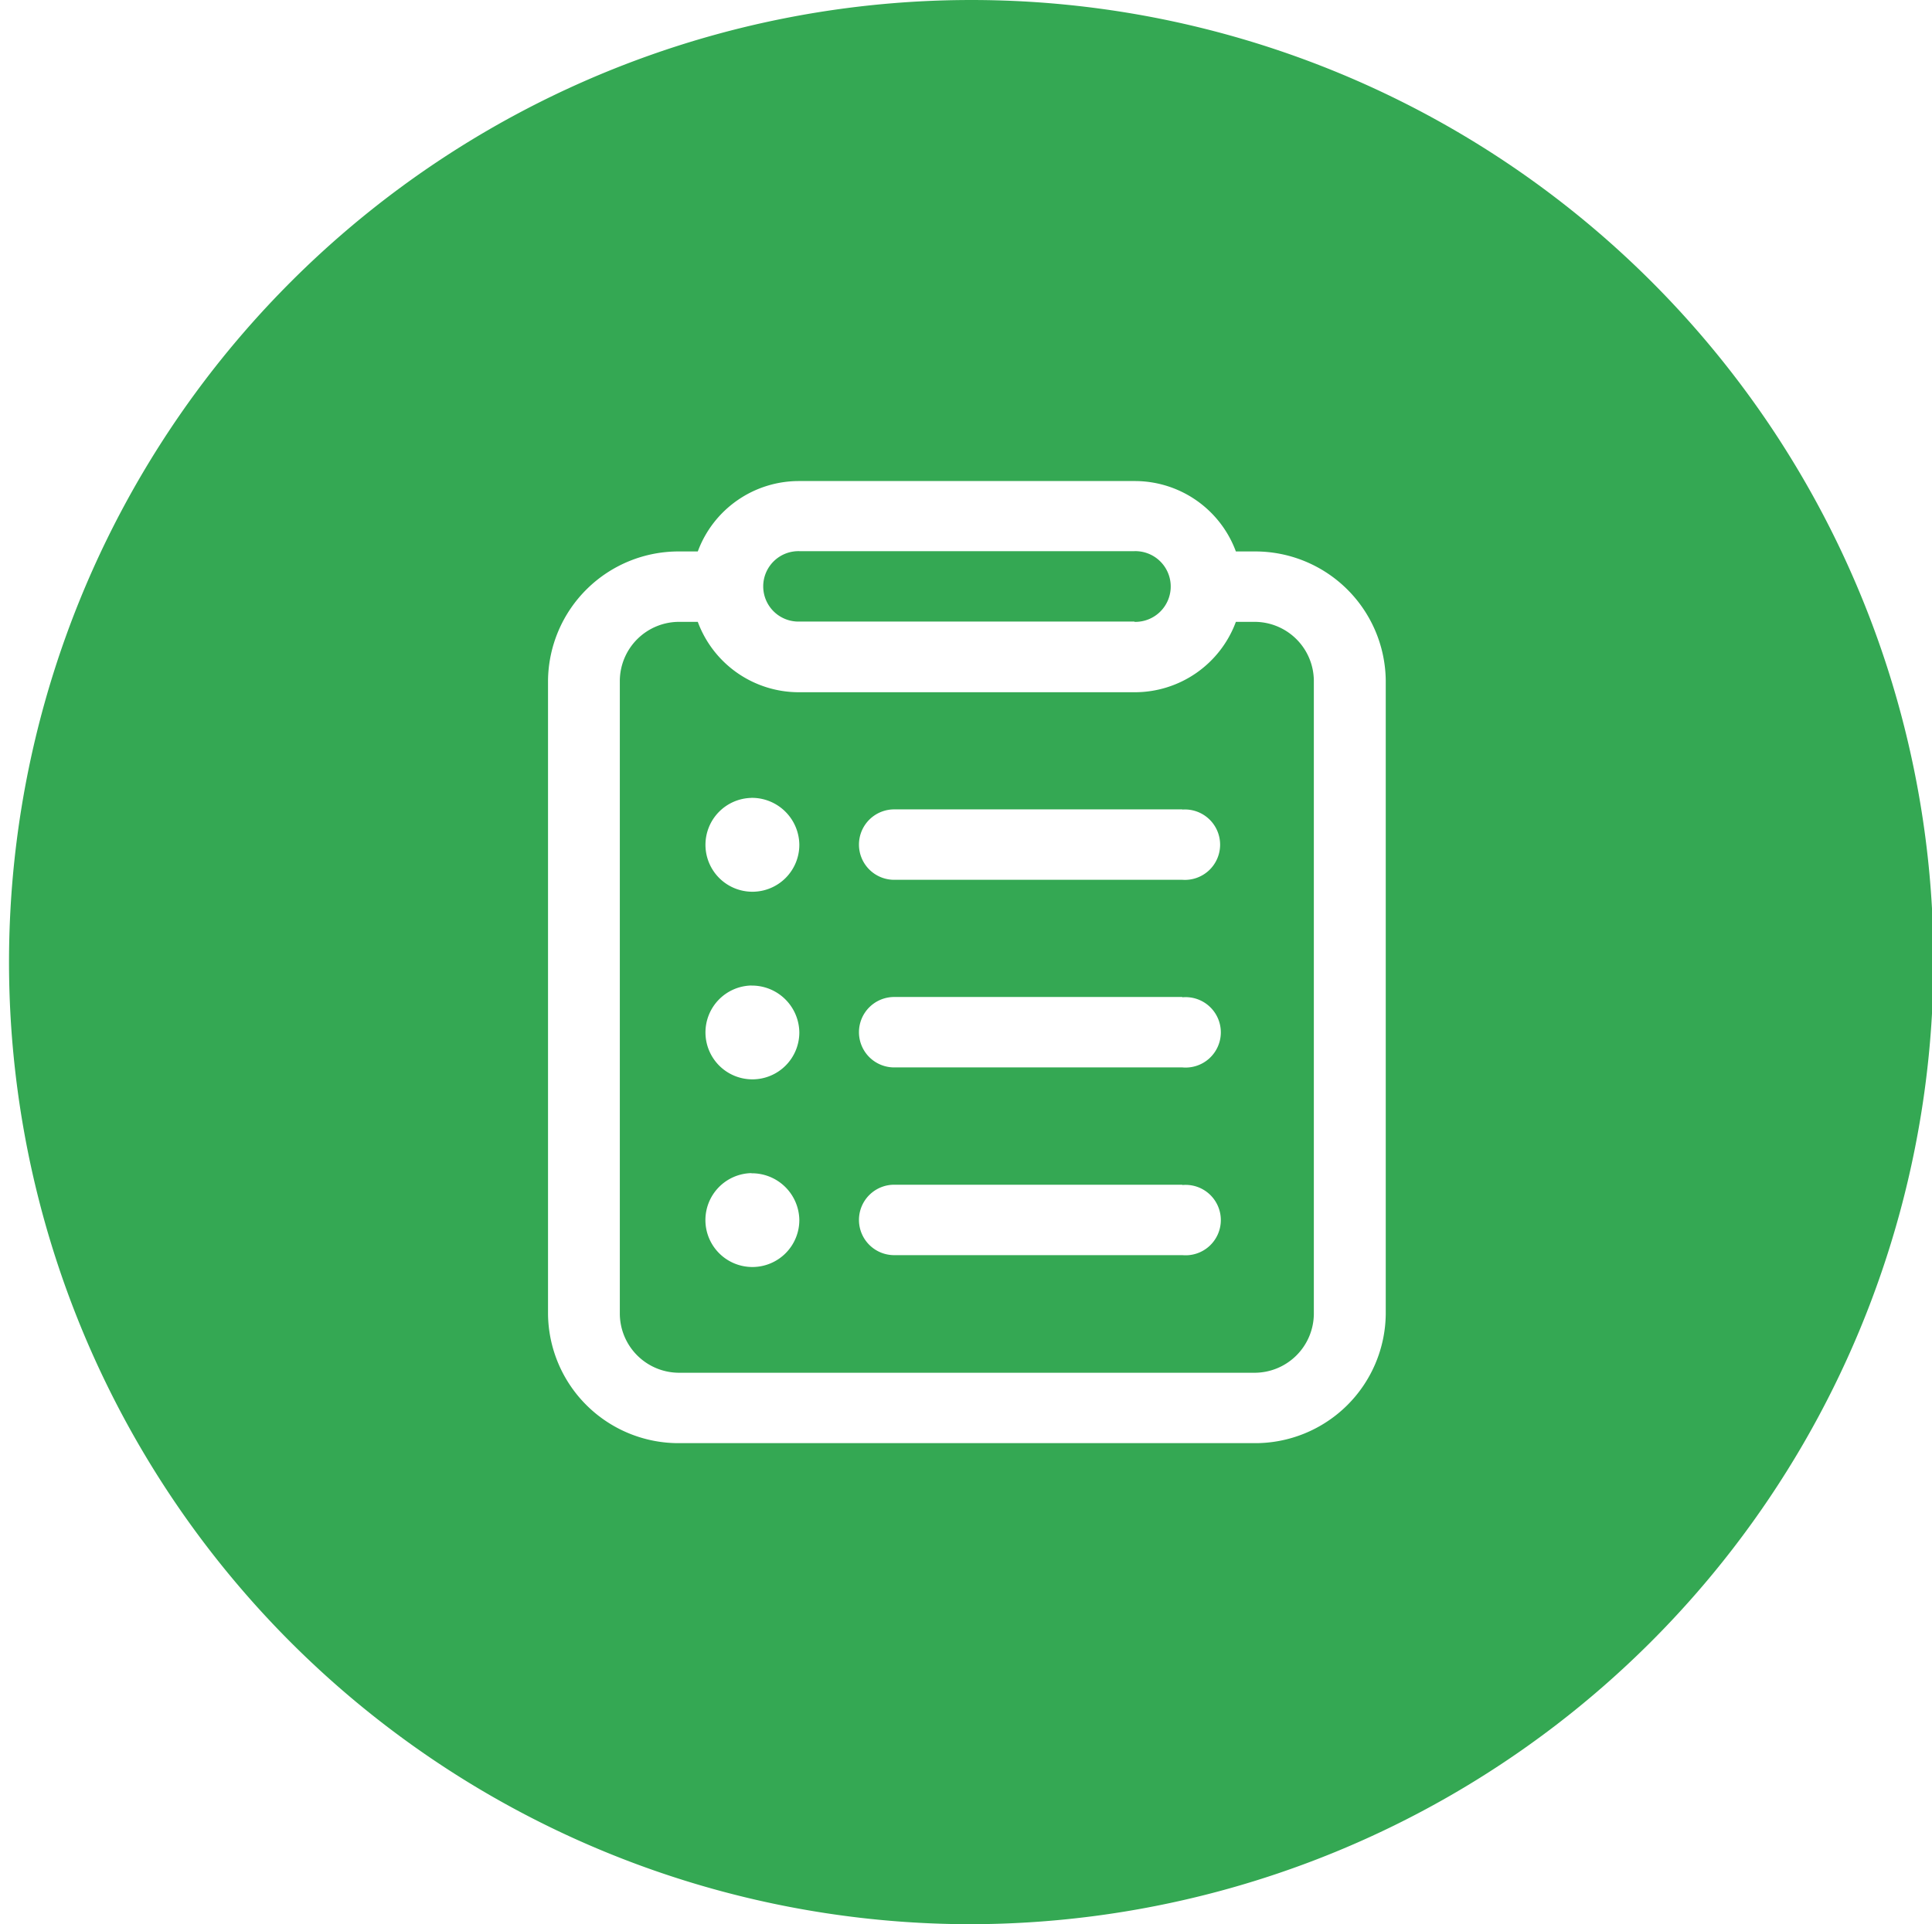 <?xml version="1.0" standalone="no"?><!DOCTYPE svg PUBLIC "-//W3C//DTD SVG 1.1//EN" "http://www.w3.org/Graphics/SVG/1.1/DTD/svg11.dtd"><svg t="1609650151809" class="icon" viewBox="0 0 1028 1024" version="1.1" xmlns="http://www.w3.org/2000/svg" p-id="37861" width="120.469" height="120" xmlns:xlink="http://www.w3.org/1999/xlink"><defs><style type="text/css"></style></defs><path d="M514.457 1023.999a511.999 511.999 0 1 1 514.342-511.999 513.177 513.177 0 0 1-514.342 511.999z m222.886-661.861a69.453 69.453 0 0 0-70.042-68.672h-9.702A57.331 57.331 0 0 0 603.622 256h-178.304a57.331 57.331 0 0 0-54.029 37.466h-9.651a69.453 69.453 0 0 0-70.042 68.672v337.177A69.466 69.466 0 0 0 361.638 767.999h305.664a69.466 69.466 0 0 0 70.042-68.685V362.137z m-70.042 368.396h-305.664a31.565 31.565 0 0 1-31.834-31.219V362.137a31.552 31.552 0 0 1 31.834-31.206h9.651a57.331 57.331 0 0 0 54.029 37.453h178.304a57.331 57.331 0 0 0 53.978-37.453h9.651a31.552 31.552 0 0 1 31.834 31.206v337.177a31.565 31.565 0 0 1-31.782 31.219z m-267.456-305.92a24.973 24.973 0 1 0 25.472 24.973 25.229 25.229 0 0 0-25.472-24.998z m0 99.84a24.973 24.973 0 1 0 25.472 24.973 25.229 25.229 0 0 0-25.472-24.934z m0 99.84a24.986 24.986 0 1 0 25.472 24.986 25.229 25.229 0 0 0-25.472-24.896z m229.248-193.561h-152.832a18.739 18.739 0 1 0 0 37.466h152.832a18.739 18.739 0 1 0 0-37.376z m0 99.84h-152.832a18.739 18.739 0 1 0 0 37.466h152.832a18.739 18.739 0 1 0 0-37.312z m0 99.904h-152.832a18.739 18.739 0 1 0 0 37.466h152.832a18.739 18.739 0 1 0 0-37.312z m-25.472-299.699h-178.304a18.739 18.739 0 1 1 0-37.466h178.304a18.816 18.816 0 1 1 0 37.619z" fill="#34A853" p-id="37862"></path></svg>